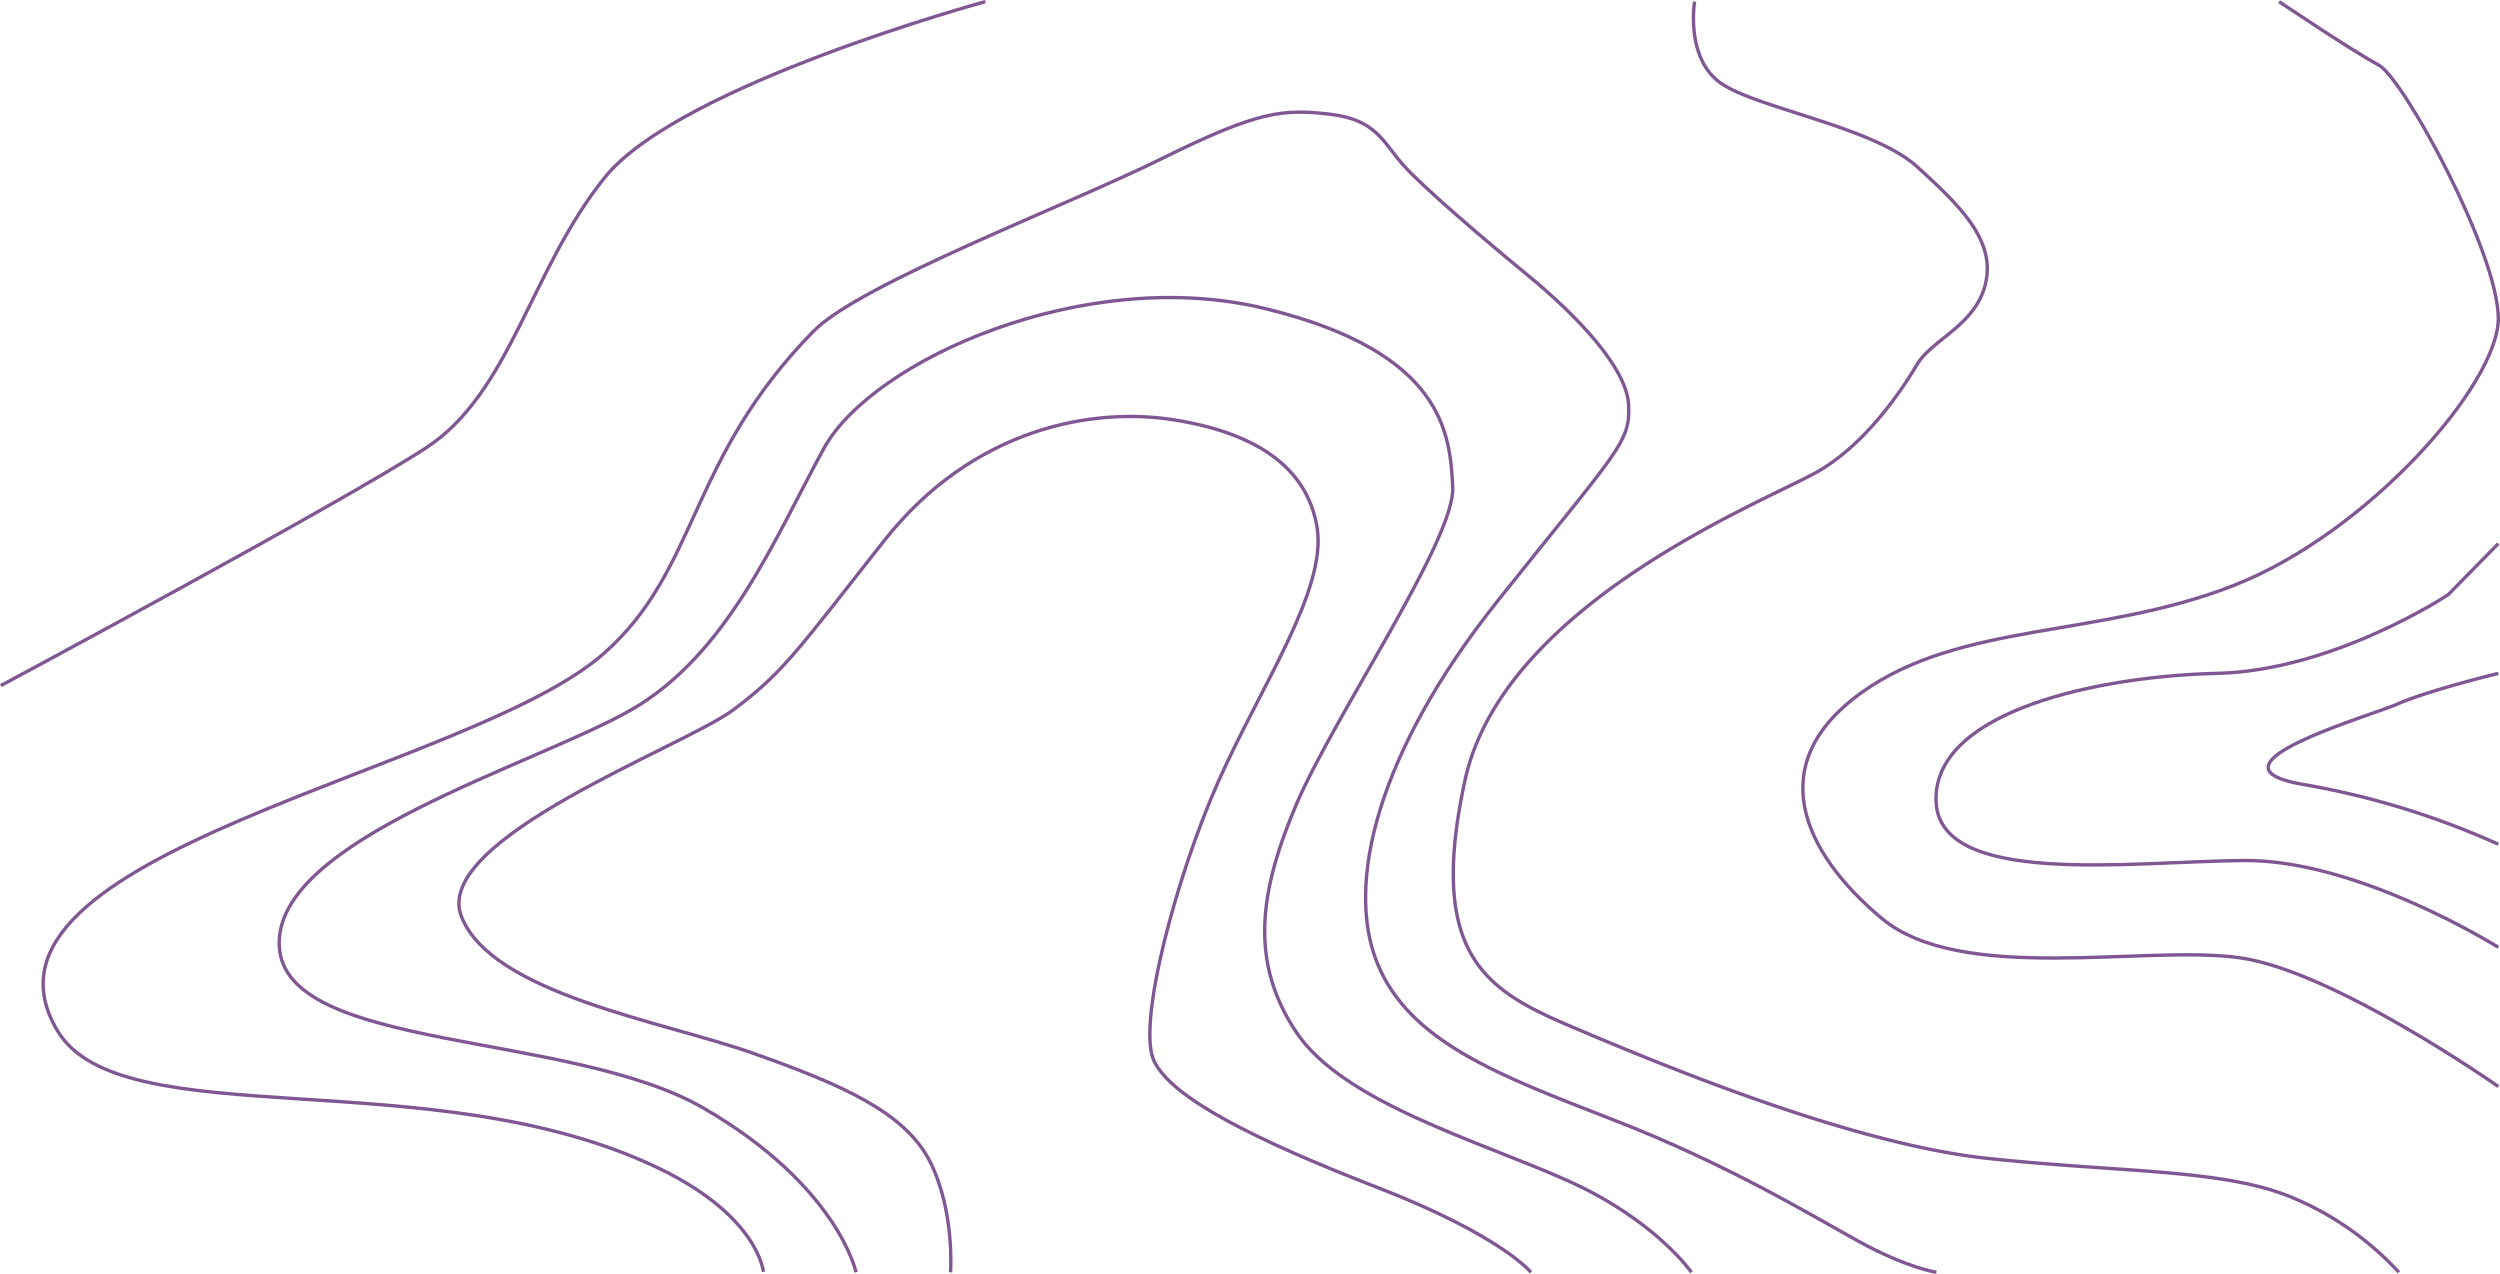 <svg xmlns="http://www.w3.org/2000/svg" width="865.376" height="440.991" viewBox="0 0 865.376 440.991">
    <defs>
        <style>
            .prefix__cls-1,.prefix__cls-2{fill:none;stroke:#5f2d78;stroke-miterlimit:10;opacity:.8;stroke-width:1.174px}
        </style>
    </defs>
    <g id="prefix__Artwork_58" data-name="Artwork 58" transform="translate(.277 .566)">
        <g id="prefix__Artwork_58-2" data-name="Artwork 58" transform="translate(432.256 219.922)">
            <g id="prefix__Group_188" data-name="Group 188" transform="translate(-432.256 -219.922)">
                <path id="prefix__Path_994" d="M405.045.4s-3.286 19.716 9.232 28.322 52.575 15.021 67.753 28.791 27.07 25.505 23.784 40.214-18.464 19.4-23.784 28.322-17.368 26.913-33.642 36.615S339.013 207.883 325.557 270s8.606 73.229 38.492 85.9 95.292 39.9 142.39 44.908 81.835 3.6 105.619 13.613a104.837 104.837 0 0 1 36.771 25.818" class="prefix__cls-1" data-name="Path 994" transform="translate(181.258 -.4)"/>
                <path id="prefix__Path_995" d="M664.928 426.441s-10.327-1.565-27.07-10.8-45.221-26.6-84.652-41.935-70.726-26.913-81.835-54.3 0-73.073 41.778-125.491S559 139.314 558.37 126.17s-18.777-31.607-34.581-44.595-36.3-30.512-43.343-38.336-9.232-15.8-25.505-17.681-24.879-1.1-58.051 15.334-104.524 43.344-120.641 59.773c-43.656 44.438-39.588 82.461-72.6 111.565-46.942 41.465-225.79 69-189.176 130.5 22.063 37.241 130.655 9.858 208.891 48.037 33.955 16.586 35.519 35.519 35.519 35.519" class="prefix__cls-2" data-name="Path 995" transform="translate(5.089 13.403)"/>
                <path id="prefix__Path_996" d="M550.63 403.276s-12.361-17.994-42.561-31.608-77.923-27.07-94.2-51.48-12.831-48.663 0-78.862 55.078-91.85 54.14-109.844-2.66-46.629-64.936-61.807S267.1 87.514 250.358 118.026s-33.172 71.352-66.814 90.6S60.088 253.532 61.809 290.3s100.456 29.26 146.928 56.174 52.731 56.8 52.731 56.8" data-name="Path 996" transform="translate(34.578 36.569)" style="stroke-width:1.174px;fill:none;stroke:#5f2d78;stroke-miterlimit:10;opacity:.8"/>
                <path id="prefix__Path_997" d="M472.628 388.42s-10.171-12.674-52.888-29.26-71.665-31.138-77.611-43.969 7.824-64.154 22.376-96.857 37.553-66.188 34.111-87.625-21.906-33.016-49.758-37.4-69.317 2.66-100.3 42.091-35.206 45.69-52.105 58.364-104.524 44.751-94.04 71.508 69.787 36.3 100.768 47.255 52.888 20.5 61.494 37.71 7.041 38.179 7.041 38.179" class="prefix__cls-1" data-name="Path 997" transform="translate(57.032 51.425)"/>
                <path id="prefix__Path_998" d="M341 .4S235.222 29.191 209.4 61.111s-32.7 74.638-61.963 93.727S.2 237.143.2 237.143" class="prefix__cls-1" data-name="Path 998" transform="translate(-.2 -.4)"/>
                <path id="prefix__Path_999" d="M639.584 375.935s-56.956-40.057-89.659-44.595-96.231 9.388-123.77-13.613-41.309-53.67-6.885-78.236 82.461-18.777 128.934-37.084 91.38-69.63 91.38-92.319-32.859-83.244-41.465-87.781S563.694.4 563.694.4" class="prefix__cls-2" data-name="Path 999" transform="translate(224.928 -.4)"/>
                <path id="prefix__Path_1000" d="M622.952 260.03s-48.35-30.356-87.938-30.043-106.714 9.545-106.714-21.28 56.956-42.561 97.326-43.5 79.958-27.226 79.958-27.226l17.368-17.681" class="prefix__cls-2" data-name="Path 1000" transform="translate(241.56 67.311)"/>
                <path id="prefix__Path_1001" d="M581.445 208.147a279.463 279.463 0 0 0-67.283-20.654c-37.866-6.415 22.376-23.471 32.7-28.009S581.445 149 581.445 149" data-name="Path 1001" transform="translate(283.067 83.519)" style="stroke-width:1.174px;fill:none;stroke:#5f2d78;stroke-miterlimit:10;opacity:.8"/>
            </g>
        </g>
    </g>
</svg>

